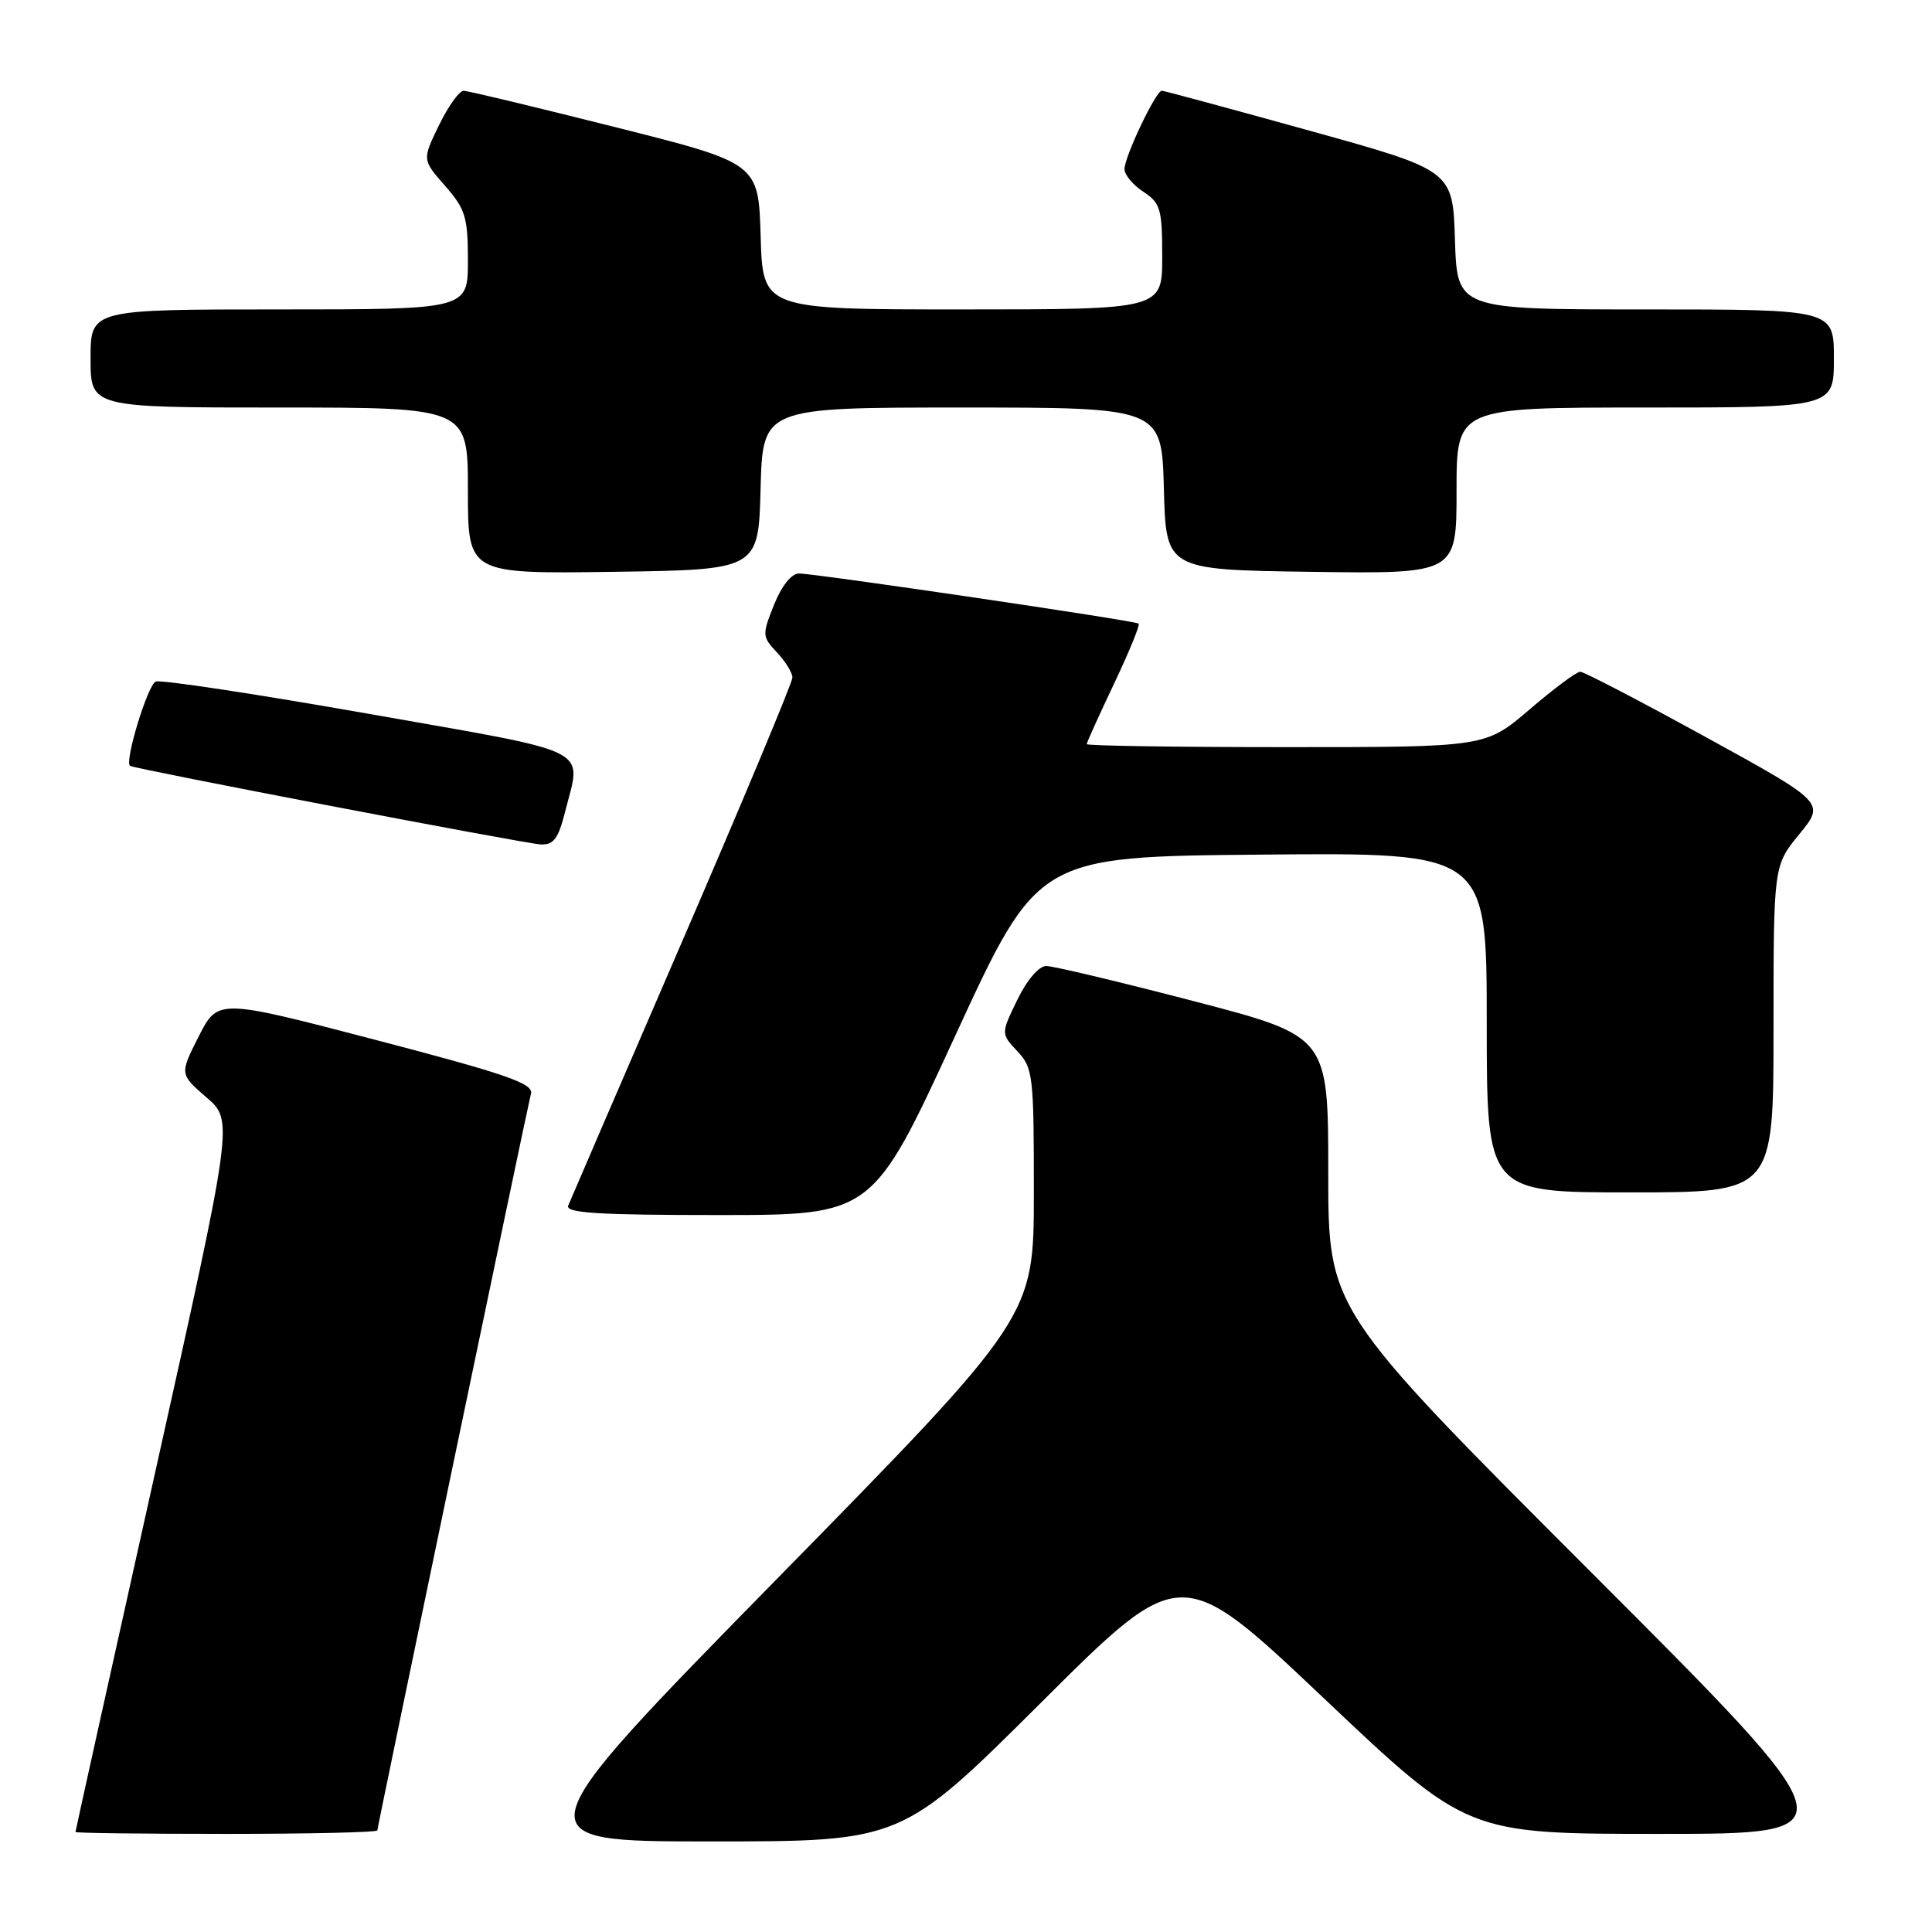 <?xml version="1.0" encoding="UTF-8" standalone="no"?>
<!DOCTYPE svg PUBLIC "-//W3C//DTD SVG 1.1//EN" "http://www.w3.org/Graphics/SVG/1.1/DTD/svg11.dtd" >
<svg xmlns="http://www.w3.org/2000/svg" xmlns:xlink="http://www.w3.org/1999/xlink" version="1.1" viewBox="0 0 256 256">
 <g >
 <path fill="currentColor"
d=" M 137.99 225.56 C 156.50 207.12 156.50 207.12 175.45 225.06 C 194.40 243.00 194.40 243.00 219.95 243.00 C 245.49 243.00 245.49 243.00 210.74 208.24 C 176.00 173.49 176.00 173.49 176.00 155.39 C 176.00 137.30 176.00 137.30 158.15 132.65 C 148.33 130.09 139.55 128.00 138.64 128.00 C 137.66 128.00 136.08 129.84 134.80 132.48 C 132.62 136.96 132.62 136.96 134.81 139.30 C 136.88 141.50 137.00 142.52 136.99 158.06 C 136.99 174.50 136.99 174.50 102.91 209.25 C 68.83 244.00 68.83 244.00 94.16 244.00 C 119.48 244.00 119.48 244.00 137.99 225.56 Z  M 50.00 242.54 C 50.00 242.09 69.60 148.05 70.36 144.89 C 70.67 143.56 66.97 142.29 49.80 137.80 C 28.87 132.33 28.87 132.33 26.33 137.33 C 23.80 142.33 23.80 142.33 27.37 145.42 C 30.94 148.50 30.94 148.50 20.47 195.50 C 14.71 221.35 10.00 242.61 10.00 242.75 C 10.00 242.89 19.00 243.00 30.00 243.00 C 41.00 243.00 50.00 242.79 50.00 242.54 Z  M 126.57 137.25 C 137.51 113.50 137.51 113.50 167.26 113.24 C 197.00 112.97 197.00 112.97 197.00 135.49 C 197.00 158.00 197.00 158.00 216.00 158.00 C 235.00 158.00 235.00 158.00 235.00 136.35 C 235.00 114.71 235.00 114.71 238.42 110.53 C 241.84 106.36 241.84 106.36 226.05 97.68 C 217.36 92.91 209.86 89.00 209.38 89.01 C 208.90 89.01 205.88 91.26 202.67 94.01 C 196.84 99.00 196.84 99.00 170.42 99.00 C 155.89 99.00 144.00 98.82 144.00 98.60 C 144.00 98.39 145.63 94.77 147.63 90.57 C 149.62 86.36 151.09 82.79 150.88 82.63 C 150.37 82.23 107.95 75.98 105.86 75.99 C 104.87 76.00 103.56 77.65 102.56 80.14 C 100.97 84.12 100.98 84.35 102.95 86.45 C 104.08 87.65 105.00 89.15 105.00 89.78 C 105.00 90.42 98.43 106.14 90.40 124.72 C 82.37 143.30 75.57 159.06 75.29 159.75 C 74.90 160.73 79.27 161.00 95.21 161.00 C 115.63 161.00 115.63 161.00 126.57 137.25 Z  M 74.88 107.56 C 77.06 98.90 79.09 99.92 48.94 94.60 C 34.06 91.98 21.33 90.04 20.64 90.31 C 19.58 90.71 16.46 100.95 17.23 101.48 C 17.80 101.88 69.62 111.80 71.63 111.89 C 73.35 111.98 73.98 111.14 74.88 107.56 Z  M 100.78 64.75 C 101.07 54.00 101.07 54.00 127.50 54.00 C 153.93 54.00 153.93 54.00 154.22 64.75 C 154.50 75.50 154.50 75.50 173.75 75.77 C 193.00 76.04 193.00 76.04 193.00 65.02 C 193.00 54.00 193.00 54.00 218.00 54.00 C 243.00 54.00 243.00 54.00 243.00 47.50 C 243.00 41.00 243.00 41.00 218.04 41.00 C 193.08 41.00 193.08 41.00 192.79 31.79 C 192.50 22.58 192.50 22.58 173.50 17.31 C 163.05 14.41 154.25 12.03 153.95 12.02 C 153.18 11.99 149.00 20.76 149.00 22.41 C 149.00 23.16 150.12 24.51 151.50 25.41 C 153.77 26.90 154.00 27.68 154.00 34.02 C 154.00 41.00 154.00 41.00 127.54 41.00 C 101.07 41.00 101.07 41.00 100.79 31.31 C 100.50 21.62 100.50 21.62 81.50 16.84 C 71.05 14.21 62.03 12.04 61.45 12.03 C 60.87 12.01 59.40 14.06 58.17 16.59 C 55.94 21.17 55.94 21.17 58.97 24.62 C 61.67 27.70 62.00 28.76 62.00 34.53 C 62.00 41.00 62.00 41.00 37.00 41.00 C 12.00 41.00 12.00 41.00 12.00 47.50 C 12.00 54.00 12.00 54.00 37.00 54.00 C 62.00 54.00 62.00 54.00 62.00 65.02 C 62.00 76.04 62.00 76.04 81.25 75.77 C 100.50 75.50 100.50 75.50 100.78 64.75 Z "/>
</g>
</svg>